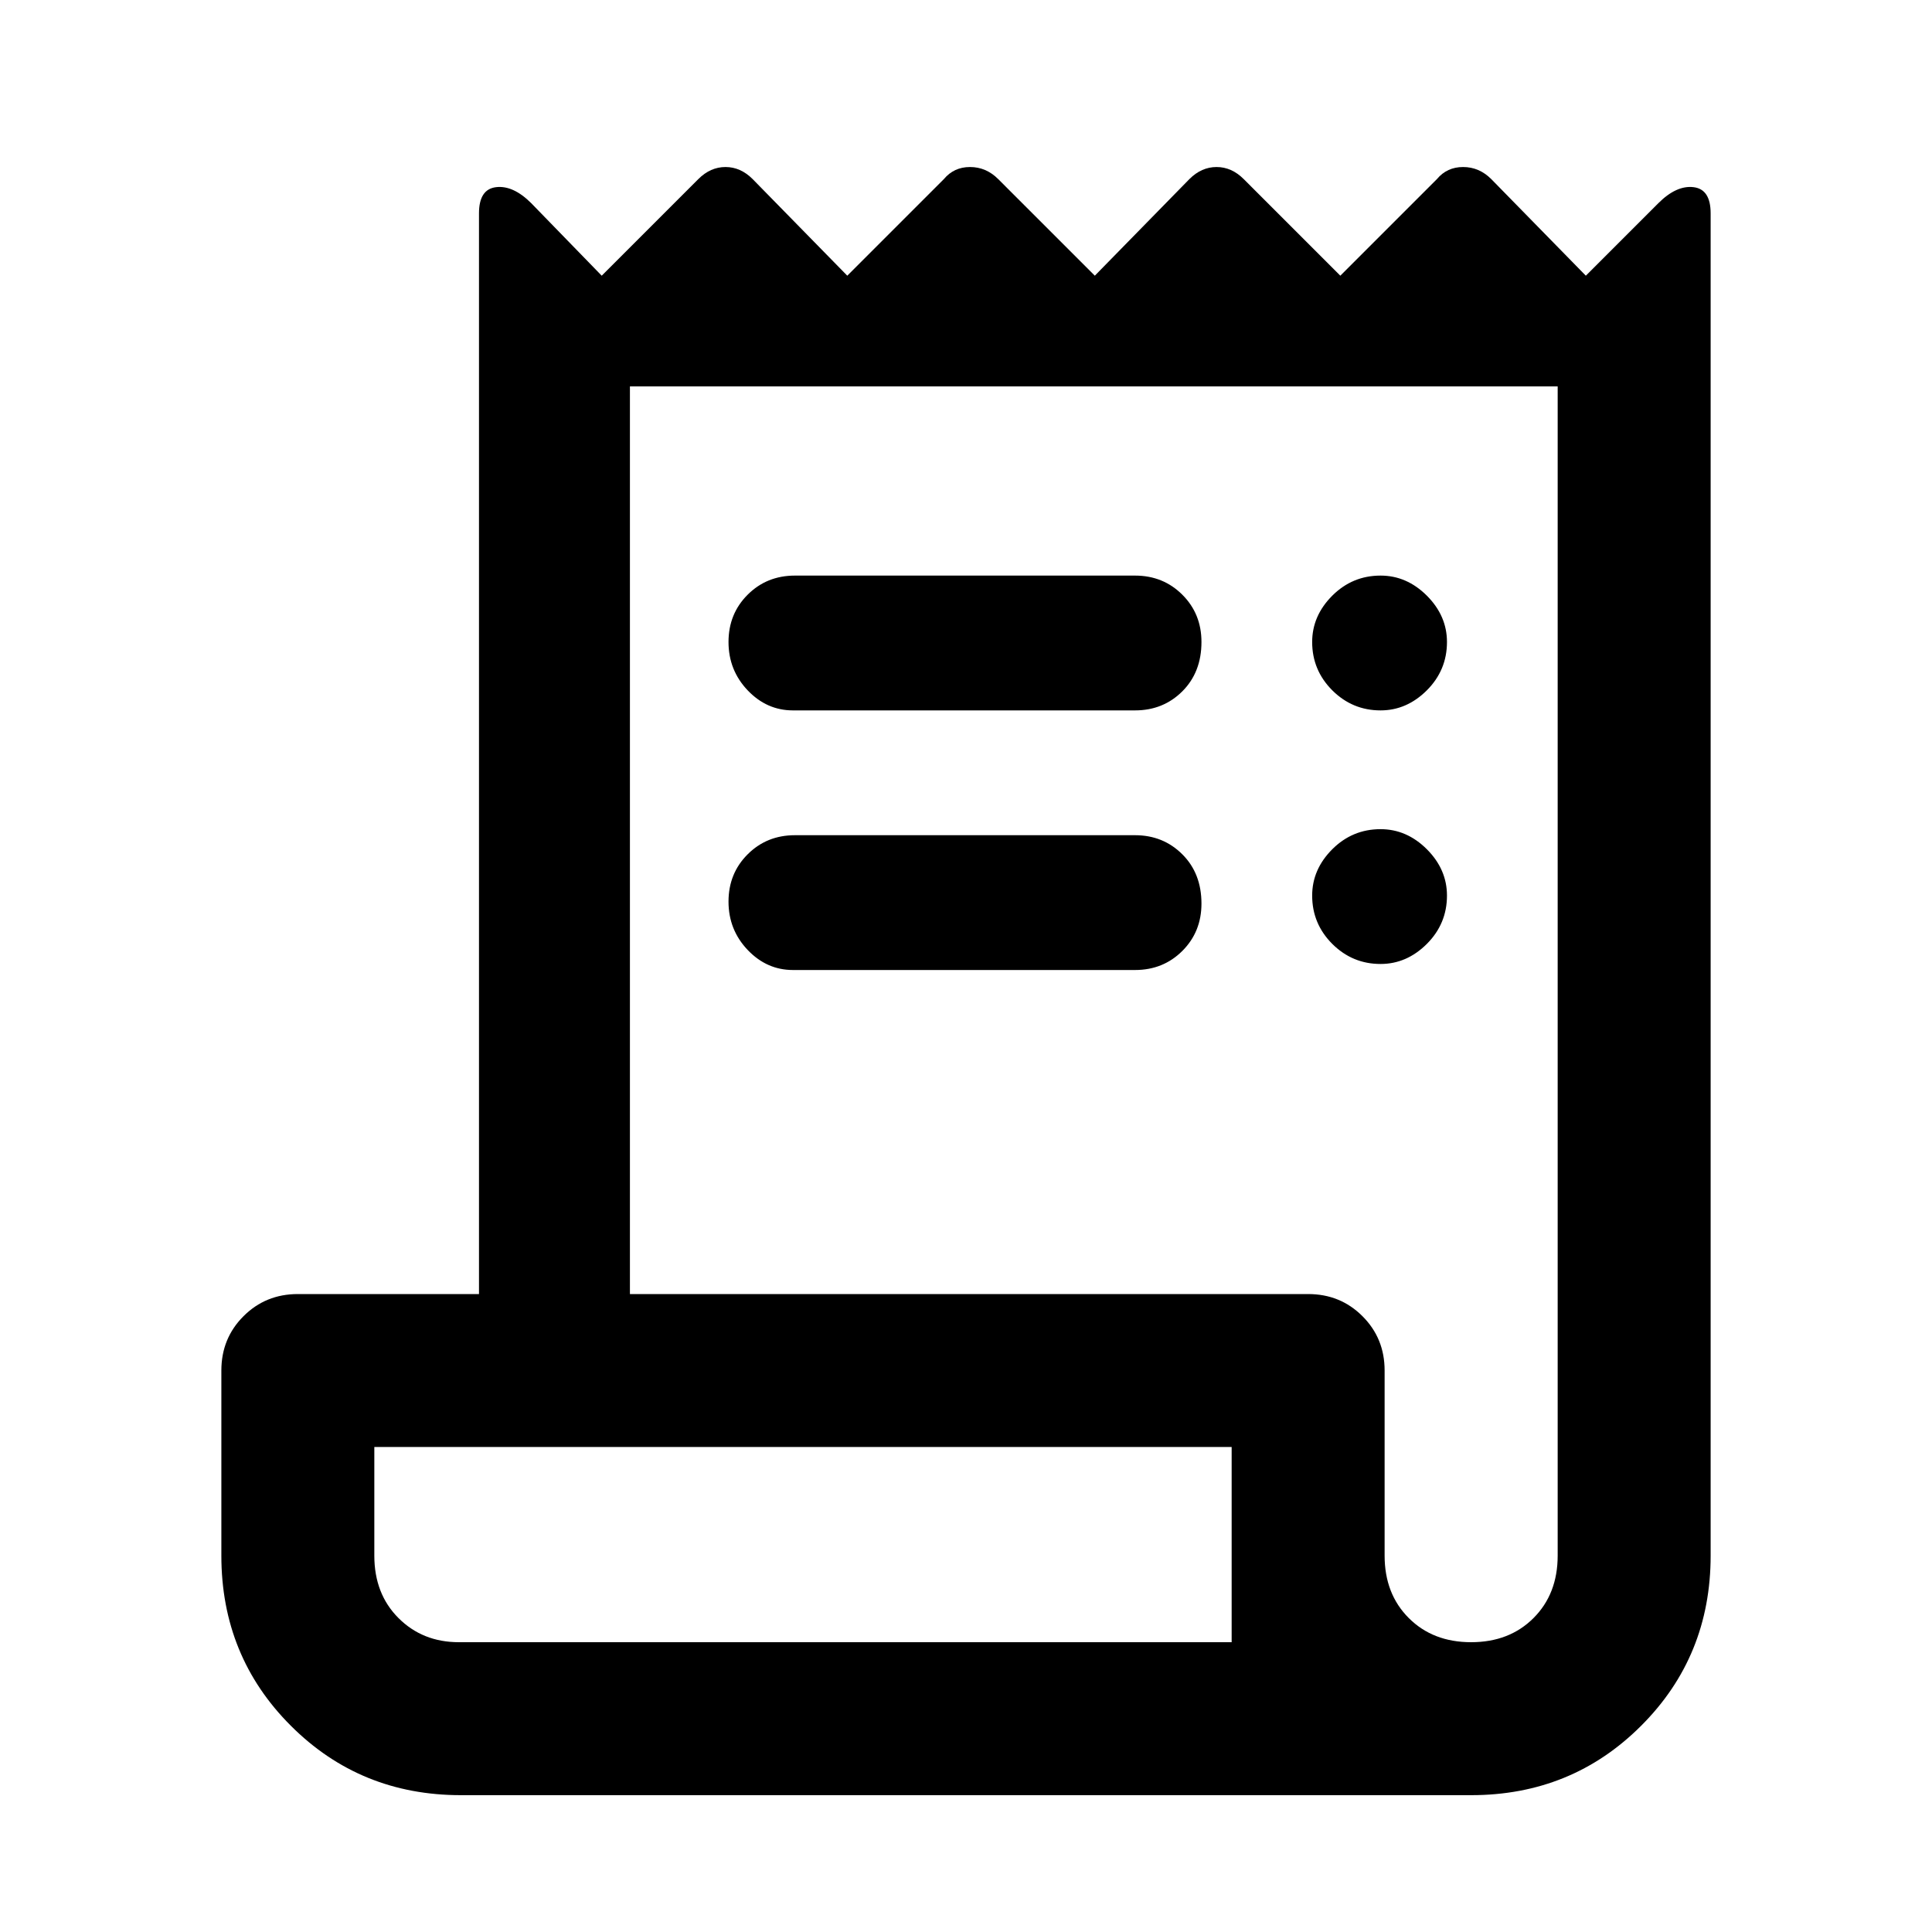 <svg xmlns="http://www.w3.org/2000/svg" height="40" width="40"><path d="M9.542 37.167q-2.084 0-3.521-1.438-1.438-1.437-1.438-3.521v-3.833q0-.667.459-1.125.458-.458 1.125-.458h3.75V4.417q0-.5.354-.542.354-.042.729.333l1.458 1.5 2-2q.25-.25.563-.25.312 0 .562.25l1.959 2 2-2q.208-.25.541-.25.334 0 .584.25l2 2 1.958-2q.25-.25.563-.25.312 0 .562.25l2 2 2-2q.208-.25.542-.25.333 0 .583.25l1.958 2 1.5-1.5q.375-.375.729-.333.355.042.355.542v27.791q0 2.084-1.438 3.521-1.437 1.438-3.521 1.438ZM30.458 34q.792 0 1.292-.5t.5-1.292V8H13.042v18.792h14.041q.667 0 1.125.458.459.458.459 1.125v3.833q0 .792.5 1.292t1.291.5ZM16.417 14.708q-.542 0-.938-.416-.396-.417-.396-1 0-.584.396-.979.396-.396.979-.396H23.5q.583 0 .979.396.396.395.396.979 0 .625-.396 1.021-.396.395-.979.395Zm0 5.375q-.542 0-.938-.416-.396-.417-.396-1 0-.584.396-.979.396-.396.979-.396H23.5q.583 0 .979.396.396.395.396 1.02 0 .584-.396.98-.396.395-.979.395Zm12.166-5.375q-.583 0-1-.416-.416-.417-.416-1 0-.542.416-.959.417-.416 1-.416.542 0 .959.416.416.417.416.959 0 .583-.416 1-.417.416-.959.416Zm0 5.25q-.583 0-1-.416-.416-.417-.416-1 0-.542.416-.959.417-.416 1-.416.542 0 .959.416.416.417.416.959 0 .583-.416 1-.417.416-.959.416ZM9.5 34h16v-4.042H7.75v2.25q0 .792.5 1.292t1.25.5Zm-1.75 0v-4.042V34Z"/></svg>